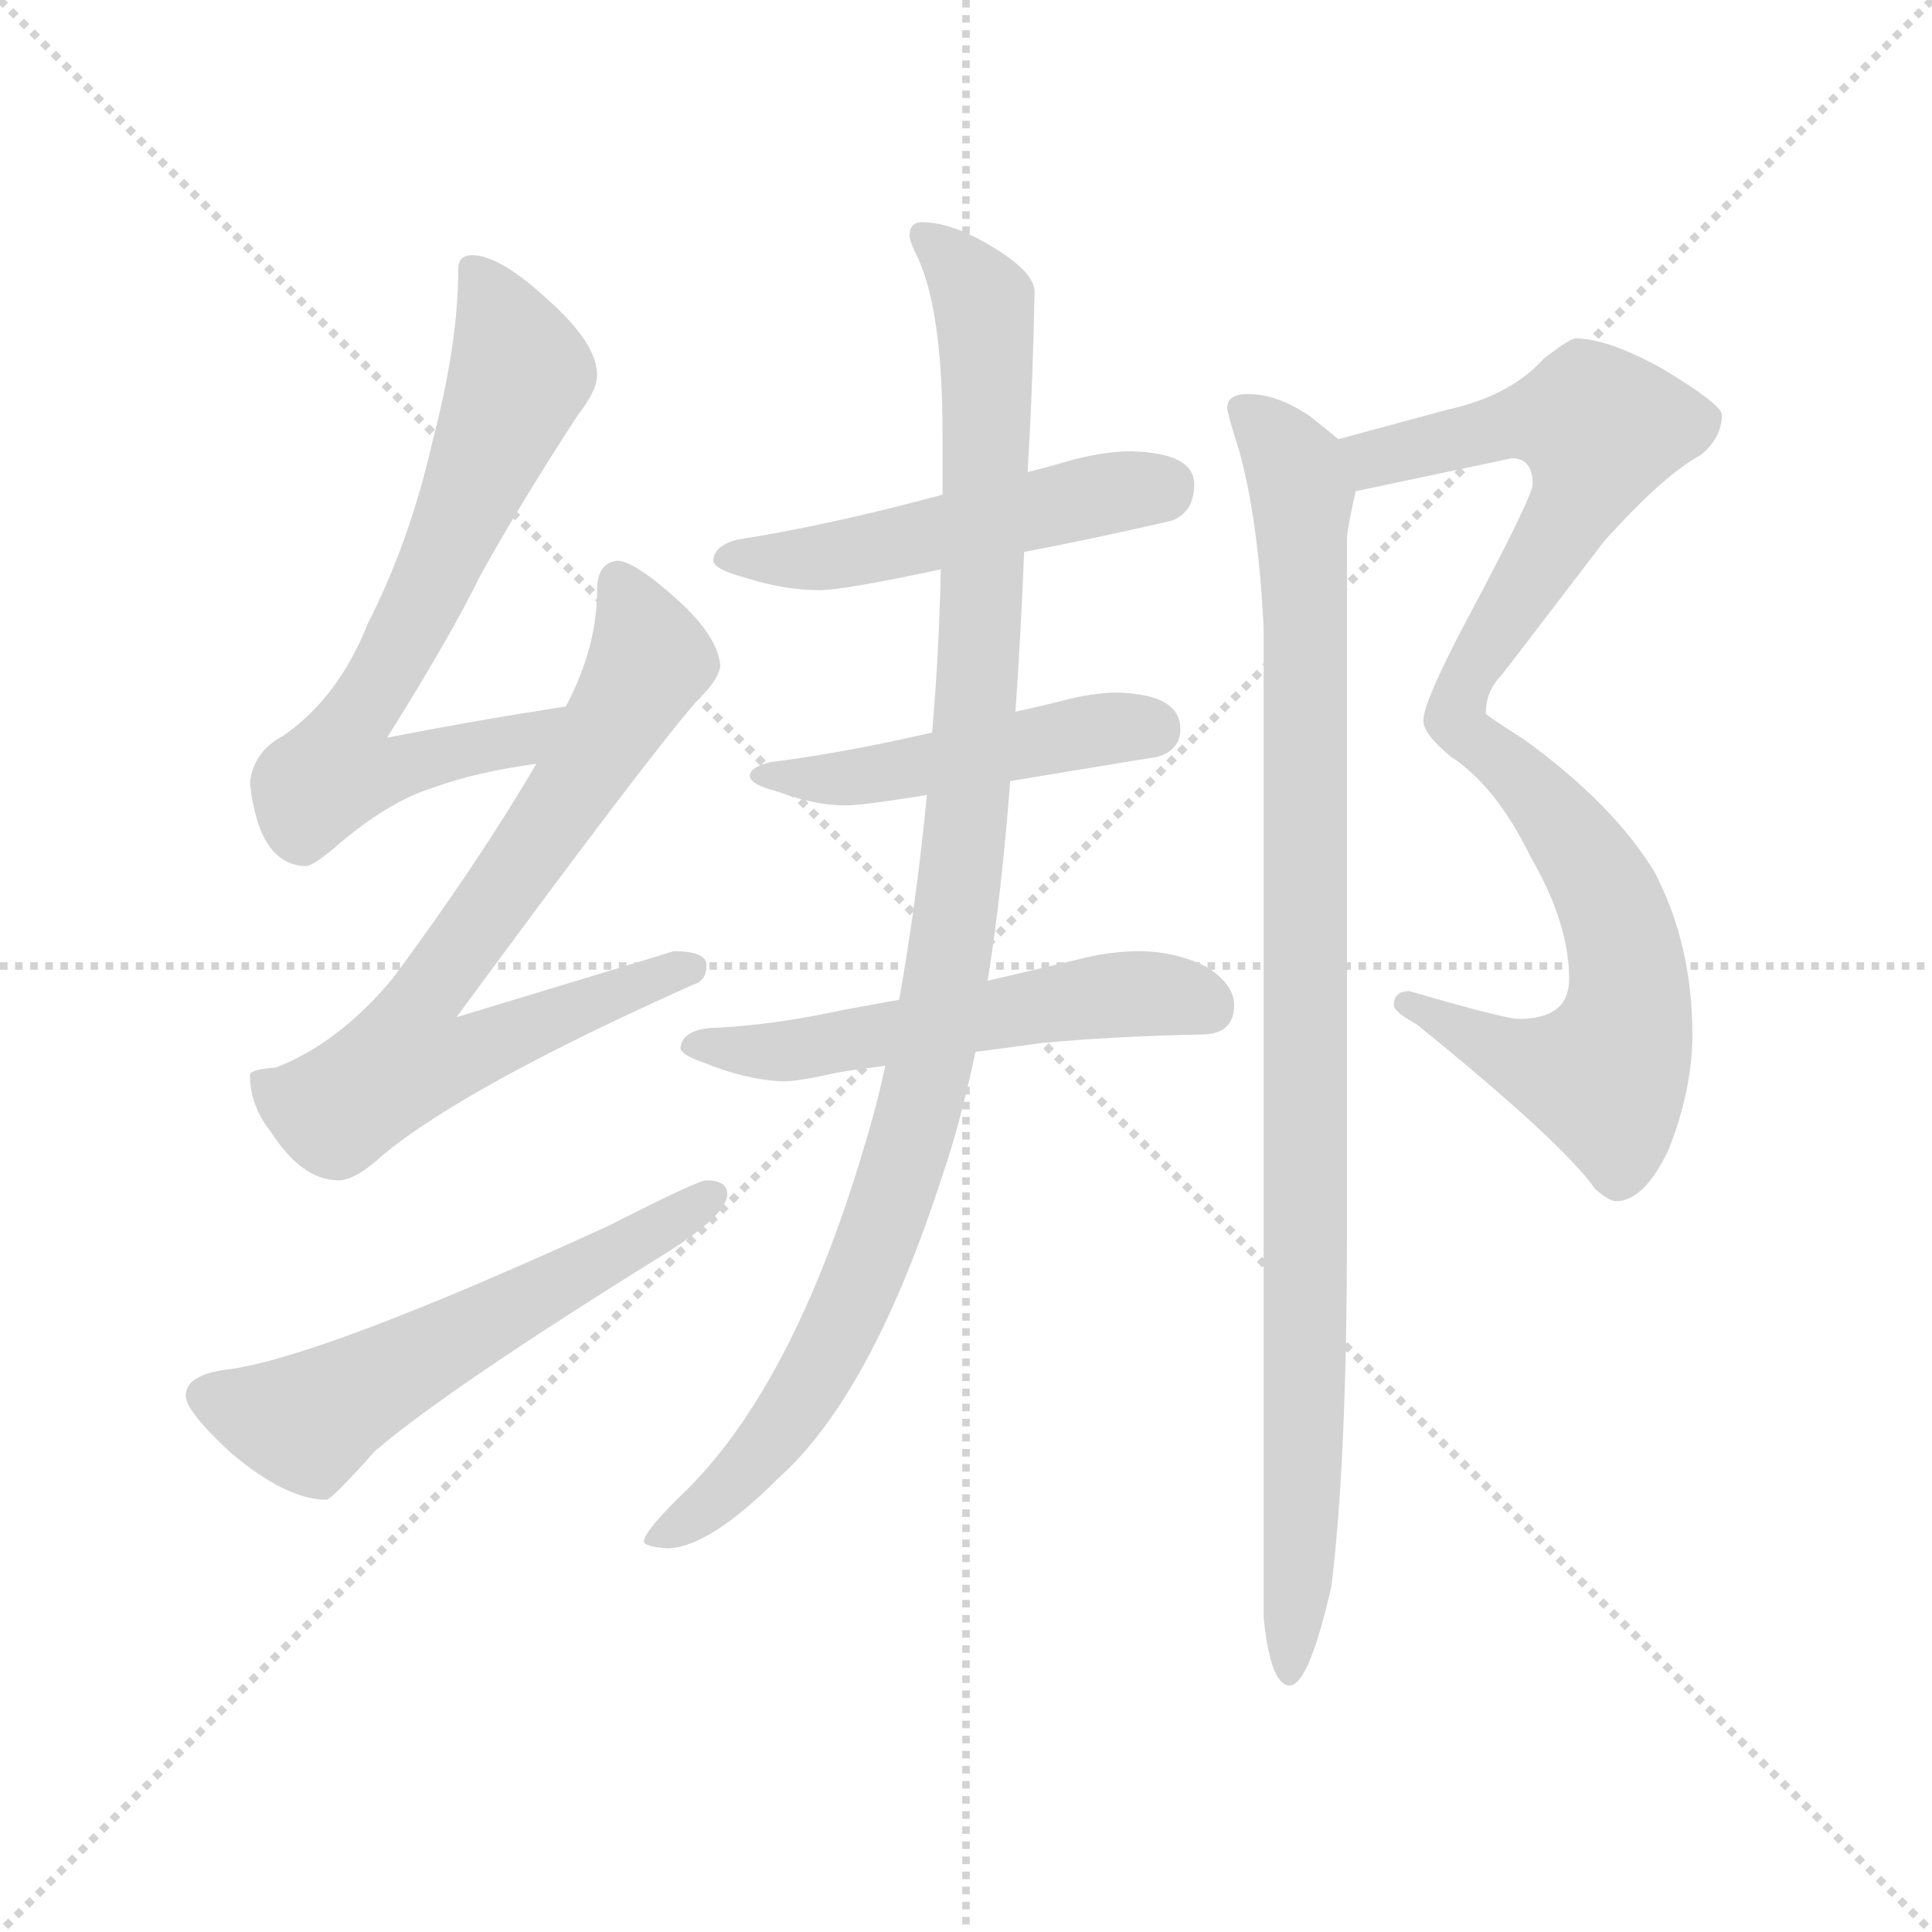<svg version="1.1" viewBox="0 0 1024 1024" xmlns="http://www.w3.org/2000/svg">
  <g stroke="lightgray" stroke-dasharray="1,1" stroke-width="1" transform="scale(4, 4)">
    <line x1="0" y1="0" x2="256" y2="256"></line>
    <line x1="256" y1="0" x2="0" y2="256"></line>
    <line x1="128" y1="0" x2="128" y2="256"></line>
    <line x1="0" y1="128" x2="256" y2="128"></line>
  </g>
  <g transform="scale(0.92, -0.92) translate(60, -830)">
    <style type="text/css">
      
        @keyframes keyframes0 {
          from {
            stroke: blue;
            stroke-dashoffset: 705;
            stroke-width: 128;
          }
          70% {
            animation-timing-function: step-end;
            stroke: blue;
            stroke-dashoffset: 0;
            stroke-width: 128;
          }
          to {
            stroke: black;
            stroke-width: 1024;
          }
        }
        #make-me-a-hanzi-animation-0 {
          animation: keyframes0 0.824s both;
          animation-delay: 0s;
          animation-timing-function: linear;
        }
      
        @keyframes keyframes1 {
          from {
            stroke: blue;
            stroke-dashoffset: 748;
            stroke-width: 128;
          }
          71% {
            animation-timing-function: step-end;
            stroke: blue;
            stroke-dashoffset: 0;
            stroke-width: 128;
          }
          to {
            stroke: black;
            stroke-width: 1024;
          }
        }
        #make-me-a-hanzi-animation-1 {
          animation: keyframes1 0.859s both;
          animation-delay: 0.824s;
          animation-timing-function: linear;
        }
      
        @keyframes keyframes2 {
          from {
            stroke: blue;
            stroke-dashoffset: 584;
            stroke-width: 128;
          }
          66% {
            animation-timing-function: step-end;
            stroke: blue;
            stroke-dashoffset: 0;
            stroke-width: 128;
          }
          to {
            stroke: black;
            stroke-width: 1024;
          }
        }
        #make-me-a-hanzi-animation-2 {
          animation: keyframes2 0.725s both;
          animation-delay: 1.682s;
          animation-timing-function: linear;
        }
      
        @keyframes keyframes3 {
          from {
            stroke: blue;
            stroke-dashoffset: 513;
            stroke-width: 128;
          }
          63% {
            animation-timing-function: step-end;
            stroke: blue;
            stroke-dashoffset: 0;
            stroke-width: 128;
          }
          to {
            stroke: black;
            stroke-width: 1024;
          }
        }
        #make-me-a-hanzi-animation-3 {
          animation: keyframes3 0.667s both;
          animation-delay: 2.408s;
          animation-timing-function: linear;
        }
      
        @keyframes keyframes4 {
          from {
            stroke: blue;
            stroke-dashoffset: 484;
            stroke-width: 128;
          }
          61% {
            animation-timing-function: step-end;
            stroke: blue;
            stroke-dashoffset: 0;
            stroke-width: 128;
          }
          to {
            stroke: black;
            stroke-width: 1024;
          }
        }
        #make-me-a-hanzi-animation-4 {
          animation: keyframes4 0.644s both;
          animation-delay: 3.075s;
          animation-timing-function: linear;
        }
      
        @keyframes keyframes5 {
          from {
            stroke: blue;
            stroke-dashoffset: 553;
            stroke-width: 128;
          }
          64% {
            animation-timing-function: step-end;
            stroke: blue;
            stroke-dashoffset: 0;
            stroke-width: 128;
          }
          to {
            stroke: black;
            stroke-width: 1024;
          }
        }
        #make-me-a-hanzi-animation-5 {
          animation: keyframes5 0.7s both;
          animation-delay: 3.719s;
          animation-timing-function: linear;
        }
      
        @keyframes keyframes6 {
          from {
            stroke: blue;
            stroke-dashoffset: 1070;
            stroke-width: 128;
          }
          78% {
            animation-timing-function: step-end;
            stroke: blue;
            stroke-dashoffset: 0;
            stroke-width: 128;
          }
          to {
            stroke: black;
            stroke-width: 1024;
          }
        }
        #make-me-a-hanzi-animation-6 {
          animation: keyframes6 1.121s both;
          animation-delay: 4.419s;
          animation-timing-function: linear;
        }
      
        @keyframes keyframes7 {
          from {
            stroke: blue;
            stroke-dashoffset: 961;
            stroke-width: 128;
          }
          76% {
            animation-timing-function: step-end;
            stroke: blue;
            stroke-dashoffset: 0;
            stroke-width: 128;
          }
          to {
            stroke: black;
            stroke-width: 1024;
          }
        }
        #make-me-a-hanzi-animation-7 {
          animation: keyframes7 1.032s both;
          animation-delay: 5.54s;
          animation-timing-function: linear;
        }
      
        @keyframes keyframes8 {
          from {
            stroke: blue;
            stroke-dashoffset: 995;
            stroke-width: 128;
          }
          76% {
            animation-timing-function: step-end;
            stroke: blue;
            stroke-dashoffset: 0;
            stroke-width: 128;
          }
          to {
            stroke: black;
            stroke-width: 1024;
          }
        }
        #make-me-a-hanzi-animation-8 {
          animation: keyframes8 1.06s both;
          animation-delay: 6.572s;
          animation-timing-function: linear;
        }
      
    </style>
    
      <path d="M 266 423 Q 214 415 163 405 Q 200 464 217 499 Q 241 542 273 591 Q 284 605 284 614 Q 284 632 256 657 Q 228 683 212 683 Q 204 683 204 675 Q 204 632 189 575 Q 176 518 152 471 Q 135 428 103 406 Q 86 397 84 379 Q 89 332 116 331 Q 120 331 132 341 Q 163 368 189 376 Q 213 385 249 390 C 279 395 296 428 266 423 Z" fill="lightgray"></path>
    
      <path d="M 296 507 Q 284 506 284 490 Q 284 457 266 423 L 249 390 Q 215 332 166 266 Q 135 229 99 215 Q 85 214 84 211 Q 84 193 96 178 Q 114 150 135 150 Q 145 150 161 165 Q 210 205 340 263 Q 347 265 347 274 Q 347 282 328 282 Q 322 280 203 244 Q 314 395 343 428 Q 353 437 355 446 Q 354 462 333 482 Q 307 506 296 507 Z" fill="lightgray"></path>
    
      <path d="M 347 150 Q 342 150 291 124 Q 125 48 71 41 Q 47 38 47 26 Q 47 17 73 -7 Q 105 -34 128 -34 Q 131 -34 156 -6 Q 198 30 322 107 Q 359 130 359 142 Q 359 150 347 150 Z" fill="lightgray"></path>
    
      <path d="M 530 512 Q 567 519 615 530 Q 628 535 628 551 Q 628 569 592 570 Q 575 570 554 564 Q 544 561 532 558 L 483 545 Q 416 527 364 519 Q 351 515 351 507 Q 351 502 370 497 Q 392 490 412 490 Q 426 490 482 502 L 530 512 Z" fill="lightgray"></path>
    
      <path d="M 584 431 Q 569 431 551 426 Q 539 423 525 420 L 477 408 Q 425 396 384 391 Q 372 388 372 383 Q 372 378 388 374 Q 409 366 427 366 Q 437 366 474 372 L 522 380 Q 558 386 607 394 Q 620 398 620 410 Q 620 430 584 431 Z" fill="lightgray"></path>
    
      <path d="M 458 254 Q 435 250 415 246 Q 386 240 355 238 Q 333 238 332 226 Q 333 222 345 218 Q 369 208 391 207 Q 400 207 422 212 Q 434 214 450 216 L 502 224 Q 518 226 539 229 Q 581 233 632 234 Q 651 234 651 251 Q 651 263 635 273 Q 617 282 596 282 Q 579 282 560 277 Q 535 271 509 265 L 458 254 Z" fill="lightgray"></path>
    
      <path d="M 525 420 Q 528 462 530 512 L 532 558 Q 535 607 536 662 Q 536 674 508 690 Q 487 702 471 702 Q 464 702 464 694 Q 464 691 469 681 Q 483 650 483 580 L 483 545 L 482 502 Q 481 454 477 408 L 474 372 Q 468 310 458 254 L 450 216 Q 446 197 441 180 Q 400 36 336 -28 Q 311 -52 311 -58 Q 311 -61 324 -62 Q 348 -62 388 -22 Q 442 26 483 153 Q 493 182 502 224 L 509 265 Q 517 315 522 380 L 525 420 Z" fill="lightgray"></path>
    
      <path d="M 848 635 Q 844 635 829 623 Q 810 602 774 594 L 711 577 C 682 569 692 541 721 547 L 811 566 Q 823 566 823 551 Q 823 544 783 469 Q 760 425 760 415 Q 760 407 776 394 Q 802 377 822 336 Q 844 298 844 266 Q 844 243 815 243 Q 807 243 752 259 Q 743 259 743 251 Q 743 247 756 240 Q 840 172 859 145 Q 867 138 871 138 Q 887 138 901 167 Q 915 202 915 234 Q 915 286 893 328 Q 869 367 818 404 Q 796 418 796 419 Q 796 432 805 441 Q 806 442 864 518 Q 898 556 920 568 Q 932 578 932 591 Q 932 597 897 618 Q 866 635 848 635 Z" fill="lightgray"></path>
    
      <path d="M 711 577 Q 705 582 695 590 Q 676 603 659 603 Q 647 603 647 595 Q 647 592 654 570 Q 665 530 668 468 L 668 -102 Q 672 -141 683 -141 Q 694 -141 707 -84 Q 716 -12 716 122 L 716 519 Q 716 525 721 547 C 725 566 725 566 711 577 Z" fill="lightgray"></path>
    
    
      <clipPath id="make-me-a-hanzi-clip-0">
        <path d="M 266 423 Q 214 415 163 405 Q 200 464 217 499 Q 241 542 273 591 Q 284 605 284 614 Q 284 632 256 657 Q 228 683 212 683 Q 204 683 204 675 Q 204 632 189 575 Q 176 518 152 471 Q 135 428 103 406 Q 86 397 84 379 Q 89 332 116 331 Q 120 331 132 341 Q 163 368 189 376 Q 213 385 249 390 C 279 395 296 428 266 423 Z"></path>
      </clipPath>
      <path clip-path="url(#make-me-a-hanzi-clip-0)" d="M 215 672 L 240 615 L 193 504 L 143 415 L 134 386 L 165 386 L 239 402 L 259 420" fill="none" id="make-me-a-hanzi-animation-0" stroke-dasharray="577 1154" stroke-linecap="round"></path>
    
      <clipPath id="make-me-a-hanzi-clip-1">
        <path d="M 296 507 Q 284 506 284 490 Q 284 457 266 423 L 249 390 Q 215 332 166 266 Q 135 229 99 215 Q 85 214 84 211 Q 84 193 96 178 Q 114 150 135 150 Q 145 150 161 165 Q 210 205 340 263 Q 347 265 347 274 Q 347 282 328 282 Q 322 280 203 244 Q 314 395 343 428 Q 353 437 355 446 Q 354 462 333 482 Q 307 506 296 507 Z"></path>
      </clipPath>
      <path clip-path="url(#make-me-a-hanzi-clip-1)" d="M 297 495 L 313 448 L 265 367 L 178 244 L 174 220 L 206 221 L 338 272" fill="none" id="make-me-a-hanzi-animation-1" stroke-dasharray="620 1240" stroke-linecap="round"></path>
    
      <clipPath id="make-me-a-hanzi-clip-2">
        <path d="M 347 150 Q 342 150 291 124 Q 125 48 71 41 Q 47 38 47 26 Q 47 17 73 -7 Q 105 -34 128 -34 Q 131 -34 156 -6 Q 198 30 322 107 Q 359 130 359 142 Q 359 150 347 150 Z"></path>
      </clipPath>
      <path clip-path="url(#make-me-a-hanzi-clip-2)" d="M 58 26 L 117 10 L 350 141" fill="none" id="make-me-a-hanzi-animation-2" stroke-dasharray="456 912" stroke-linecap="round"></path>
    
      <clipPath id="make-me-a-hanzi-clip-3">
        <path d="M 530 512 Q 567 519 615 530 Q 628 535 628 551 Q 628 569 592 570 Q 575 570 554 564 Q 544 561 532 558 L 483 545 Q 416 527 364 519 Q 351 515 351 507 Q 351 502 370 497 Q 392 490 412 490 Q 426 490 482 502 L 530 512 Z"></path>
      </clipPath>
      <path clip-path="url(#make-me-a-hanzi-clip-3)" d="M 357 508 L 422 510 L 610 550" fill="none" id="make-me-a-hanzi-animation-3" stroke-dasharray="385 770" stroke-linecap="round"></path>
    
      <clipPath id="make-me-a-hanzi-clip-4">
        <path d="M 584 431 Q 569 431 551 426 Q 539 423 525 420 L 477 408 Q 425 396 384 391 Q 372 388 372 383 Q 372 378 388 374 Q 409 366 427 366 Q 437 366 474 372 L 522 380 Q 558 386 607 394 Q 620 398 620 410 Q 620 430 584 431 Z"></path>
      </clipPath>
      <path clip-path="url(#make-me-a-hanzi-clip-4)" d="M 379 385 L 443 383 L 562 408 L 604 410" fill="none" id="make-me-a-hanzi-animation-4" stroke-dasharray="356 712" stroke-linecap="round"></path>
    
      <clipPath id="make-me-a-hanzi-clip-5">
        <path d="M 458 254 Q 435 250 415 246 Q 386 240 355 238 Q 333 238 332 226 Q 333 222 345 218 Q 369 208 391 207 Q 400 207 422 212 Q 434 214 450 216 L 502 224 Q 518 226 539 229 Q 581 233 632 234 Q 651 234 651 251 Q 651 263 635 273 Q 617 282 596 282 Q 579 282 560 277 Q 535 271 509 265 L 458 254 Z"></path>
      </clipPath>
      <path clip-path="url(#make-me-a-hanzi-clip-5)" d="M 341 226 L 409 226 L 582 257 L 635 250" fill="none" id="make-me-a-hanzi-animation-5" stroke-dasharray="425 850" stroke-linecap="round"></path>
    
      <clipPath id="make-me-a-hanzi-clip-6">
        <path d="M 525 420 Q 528 462 530 512 L 532 558 Q 535 607 536 662 Q 536 674 508 690 Q 487 702 471 702 Q 464 702 464 694 Q 464 691 469 681 Q 483 650 483 580 L 483 545 L 482 502 Q 481 454 477 408 L 474 372 Q 468 310 458 254 L 450 216 Q 446 197 441 180 Q 400 36 336 -28 Q 311 -52 311 -58 Q 311 -61 324 -62 Q 348 -62 388 -22 Q 442 26 483 153 Q 493 182 502 224 L 509 265 Q 517 315 522 380 L 525 420 Z"></path>
      </clipPath>
      <path clip-path="url(#make-me-a-hanzi-clip-6)" d="M 475 691 L 507 655 L 509 595 L 497 358 L 477 221 L 446 115 L 420 56 L 370 -18 L 318 -58" fill="none" id="make-me-a-hanzi-animation-6" stroke-dasharray="942 1884" stroke-linecap="round"></path>
    
      <clipPath id="make-me-a-hanzi-clip-7">
        <path d="M 848 635 Q 844 635 829 623 Q 810 602 774 594 L 711 577 C 682 569 692 541 721 547 L 811 566 Q 823 566 823 551 Q 823 544 783 469 Q 760 425 760 415 Q 760 407 776 394 Q 802 377 822 336 Q 844 298 844 266 Q 844 243 815 243 Q 807 243 752 259 Q 743 259 743 251 Q 743 247 756 240 Q 840 172 859 145 Q 867 138 871 138 Q 887 138 901 167 Q 915 202 915 234 Q 915 286 893 328 Q 869 367 818 404 Q 796 418 796 419 Q 796 432 805 441 Q 806 442 864 518 Q 898 556 920 568 Q 932 578 932 591 Q 932 597 897 618 Q 866 635 848 635 Z"></path>
      </clipPath>
      <path clip-path="url(#make-me-a-hanzi-clip-7)" d="M 719 571 L 740 567 L 826 588 L 851 589 L 862 583 L 849 542 L 791 453 L 778 416 L 836 361 L 865 317 L 879 264 L 874 229 L 864 210 L 850 211 L 810 222 L 770 239 L 761 251 L 750 252" fill="none" id="make-me-a-hanzi-animation-7" stroke-dasharray="833 1666" stroke-linecap="round"></path>
    
      <clipPath id="make-me-a-hanzi-clip-8">
        <path d="M 711 577 Q 705 582 695 590 Q 676 603 659 603 Q 647 603 647 595 Q 647 592 654 570 Q 665 530 668 468 L 668 -102 Q 672 -141 683 -141 Q 694 -141 707 -84 Q 716 -12 716 122 L 716 519 Q 716 525 721 547 C 725 566 725 566 711 577 Z"></path>
      </clipPath>
      <path clip-path="url(#make-me-a-hanzi-clip-8)" d="M 657 593 L 683 566 L 690 544 L 693 55 L 683 -134" fill="none" id="make-me-a-hanzi-animation-8" stroke-dasharray="867 1734" stroke-linecap="round"></path>
    
  </g>
</svg>